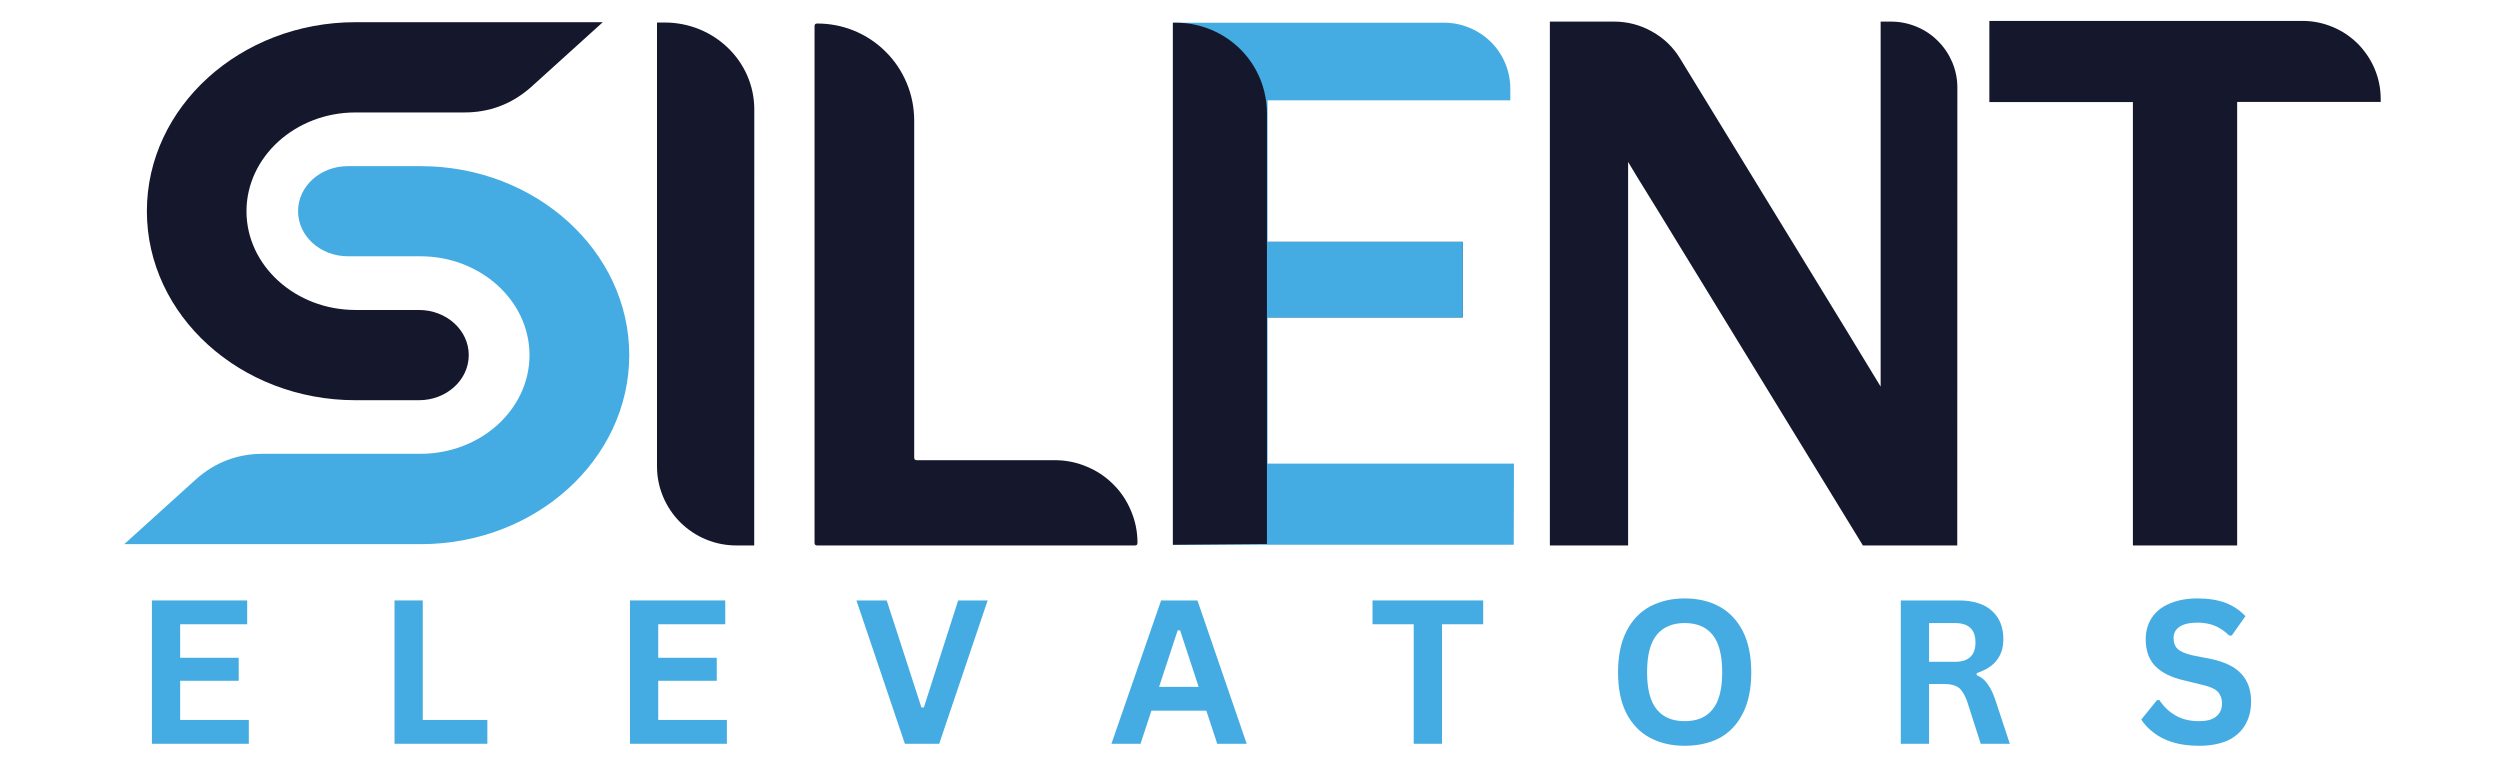 <svg xmlns="http://www.w3.org/2000/svg" xmlns:xlink="http://www.w3.org/1999/xlink" width="129" zoomAndPan="magnify" viewBox="0 0 96.75 30" height="40" preserveAspectRatio="xMidYMid meet" version="1.0"><defs><g/><clipPath id="e368c458dc"><path d="M 45 0.77 L 59 0.77 L 59 21.145 L 45 21.145 Z M 45 0.77 " clip-rule="nonzero"/></clipPath><clipPath id="0824c47c27"><path d="M 31 0.77 L 45 0.77 L 45 21.145 L 31 21.145 Z M 31 0.77 " clip-rule="nonzero"/></clipPath><clipPath id="1d161ca40e"><path d="M 45 0.77 L 50 0.77 L 50 21.145 L 45 21.145 Z M 45 0.77 " clip-rule="nonzero"/></clipPath><clipPath id="06f90f6d37"><path d="M 25 0.77 L 30 0.77 L 30 21.145 L 25 21.145 Z M 25 0.77 " clip-rule="nonzero"/></clipPath><clipPath id="3be4fe68f3"><path d="M 59 0.77 L 76 0.77 L 76 21.145 L 59 21.145 Z M 59 0.77 " clip-rule="nonzero"/></clipPath><clipPath id="413c4a39f4"><path d="M 76 0.77 L 92.129 0.77 L 92.129 21.145 L 76 21.145 Z M 76 0.77 " clip-rule="nonzero"/></clipPath><clipPath id="5874134c29"><path d="M 5 0.77 L 24 0.77 L 24 16 L 5 16 Z M 5 0.77 " clip-rule="nonzero"/></clipPath><clipPath id="eb59b68507"><path d="M 4.809 6 L 25 6 L 25 21.145 L 4.809 21.145 Z M 4.809 6 " clip-rule="nonzero"/></clipPath></defs><path fill="#15172c" d="M 49.043 9.359 L 56.605 9.359 L 56.605 12.281 L 49.043 12.281 Z M 49.043 9.359 " fill-opacity="1" fill-rule="nonzero"/><g clip-path="url(#e368c458dc)"><path fill="#44ace2" d="M 58.582 21.082 L 45.391 21.082 L 45.391 0.879 L 55.883 0.879 C 56.223 0.879 56.551 0.941 56.863 1.074 C 57.18 1.203 57.457 1.387 57.699 1.625 C 57.938 1.863 58.125 2.141 58.254 2.453 C 58.383 2.766 58.449 3.094 58.449 3.43 L 58.449 3.883 L 49.055 3.883 L 49.055 9.359 L 56.609 9.359 L 56.609 12.289 L 49.055 12.289 L 49.055 17.941 L 58.59 17.941 Z M 58.582 21.082 " fill-opacity="1" fill-rule="nonzero"/></g><g clip-path="url(#0824c47c27)"><path fill="#15172c" d="M 43.918 21.109 L 31.625 21.109 C 31.559 21.109 31.523 21.078 31.523 21.012 L 31.523 1.008 C 31.523 0.941 31.559 0.91 31.625 0.91 C 32.121 0.91 32.602 1.004 33.059 1.191 C 33.52 1.383 33.926 1.652 34.277 2.004 C 34.629 2.352 34.898 2.758 35.09 3.215 C 35.281 3.672 35.375 4.148 35.379 4.641 L 35.379 17.707 C 35.379 17.773 35.41 17.809 35.477 17.809 L 40.816 17.809 C 41.238 17.809 41.648 17.887 42.039 18.051 C 42.434 18.211 42.781 18.441 43.082 18.742 C 43.383 19.039 43.613 19.387 43.773 19.777 C 43.938 20.168 44.02 20.574 44.02 20.996 L 44.02 21.008 C 44.02 21.078 43.988 21.109 43.918 21.109 Z M 43.918 21.109 " fill-opacity="1" fill-rule="nonzero"/></g><g clip-path="url(#1d161ca40e)"><path fill="#15172c" d="M 45.391 0.879 L 45.391 21.082 L 49.031 21.051 L 49.031 4.379 C 49.027 3.918 48.941 3.473 48.766 3.047 C 48.59 2.621 48.336 2.242 48.012 1.914 C 47.684 1.59 47.309 1.336 46.883 1.156 C 46.453 0.977 46.008 0.883 45.547 0.879 Z M 45.391 0.879 " fill-opacity="1" fill-rule="nonzero"/></g><g clip-path="url(#06f90f6d37)"><path fill="#15172c" d="M 29.188 21.109 L 28.508 21.109 C 28.098 21.109 27.707 21.035 27.328 20.879 C 26.949 20.723 26.617 20.5 26.328 20.215 C 26.039 19.926 25.816 19.594 25.66 19.219 C 25.504 18.844 25.426 18.453 25.426 18.047 L 25.426 0.871 L 25.719 0.871 C 27.637 0.871 29.191 2.375 29.191 4.234 Z M 29.188 21.109 " fill-opacity="1" fill-rule="nonzero"/></g><g clip-path="url(#3be4fe68f3)"><path fill="#15172c" d="M 75.746 21.109 L 72.094 21.109 L 64.172 8.168 L 63.574 7.199 C 63.453 7.008 63.266 6.695 63.008 6.266 L 63.008 21.109 L 59.98 21.109 L 59.98 0.836 L 62.465 0.836 C 62.988 0.836 63.477 0.965 63.93 1.219 C 64.387 1.473 64.75 1.82 65.02 2.266 L 71.453 12.777 C 71.516 12.875 71.957 13.602 72.781 14.961 L 72.781 0.836 L 73.184 0.836 C 73.523 0.836 73.852 0.902 74.164 1.031 C 74.48 1.16 74.758 1.344 74.996 1.586 C 75.238 1.824 75.422 2.102 75.555 2.414 C 75.684 2.727 75.75 3.051 75.75 3.391 Z M 75.746 21.109 " fill-opacity="1" fill-rule="nonzero"/></g><g clip-path="url(#413c4a39f4)"><path fill="#15172c" d="M 86.578 21.109 L 82.543 21.109 L 82.543 3.949 L 76.988 3.949 L 76.988 0.809 L 89.105 0.809 C 89.508 0.809 89.895 0.887 90.262 1.039 C 90.633 1.191 90.961 1.41 91.246 1.691 C 91.527 1.977 91.746 2.301 91.902 2.672 C 92.055 3.039 92.133 3.426 92.133 3.824 L 92.133 3.945 L 86.578 3.945 Z M 86.578 21.109 " fill-opacity="1" fill-rule="nonzero"/></g><g clip-path="url(#5874134c29)"><path fill="#15172c" d="M 23.328 0.859 L 20.551 3.371 C 19.805 4.031 18.934 4.359 17.938 4.352 L 13.758 4.352 C 11.43 4.352 9.539 6.074 9.539 8.176 C 9.539 10.277 11.43 11.996 13.758 11.996 L 16.215 11.996 C 17.277 11.996 18.141 12.777 18.141 13.742 C 18.141 14.707 17.277 15.488 16.215 15.488 L 13.758 15.488 C 9.305 15.488 5.684 12.207 5.684 8.172 C 5.684 4.141 9.305 0.859 13.758 0.859 Z M 23.328 0.859 " fill-opacity="1" fill-rule="nonzero"/></g><g clip-path="url(#eb59b68507)"><path fill="#44ace2" d="M 24.352 13.742 C 24.352 17.777 20.73 21.059 16.281 21.059 L 4.809 21.059 L 7.586 18.547 C 8.328 17.887 9.195 17.559 10.191 17.562 L 16.273 17.562 C 18.598 17.562 20.492 15.848 20.492 13.742 C 20.492 11.633 18.59 9.918 16.273 9.918 L 13.461 9.918 C 12.398 9.918 11.535 9.137 11.535 8.172 C 11.535 7.207 12.398 6.43 13.461 6.43 L 16.273 6.43 C 20.723 6.426 24.352 9.711 24.352 13.742 Z M 24.352 13.742 " fill-opacity="1" fill-rule="nonzero"/></g><g fill="#44ace2" fill-opacity="1"><g transform="translate(5.16, 28.784)"><g><path d="M 1.812 -2.438 L 1.812 -0.922 L 4.469 -0.922 L 4.469 0 L 0.719 0 L 0.719 -5.547 L 4.406 -5.547 L 4.406 -4.625 L 1.812 -4.625 L 1.812 -3.328 L 4.078 -3.328 L 4.078 -2.438 Z M 1.812 -2.438 "/></g></g></g><g fill="#44ace2" fill-opacity="1"><g transform="translate(11.321, 28.784)"><g/></g></g><g fill="#44ace2" fill-opacity="1"><g transform="translate(14.549, 28.784)"><g><path d="M 1.812 -5.547 L 1.812 -0.922 L 4.312 -0.922 L 4.312 0 L 0.719 0 L 0.719 -5.547 Z M 1.812 -5.547 "/></g></g></g><g fill="#44ace2" fill-opacity="1"><g transform="translate(20.433, 28.784)"><g/></g></g><g fill="#44ace2" fill-opacity="1"><g transform="translate(23.661, 28.784)"><g><path d="M 1.812 -2.438 L 1.812 -0.922 L 4.469 -0.922 L 4.469 0 L 0.719 0 L 0.719 -5.547 L 4.406 -5.547 L 4.406 -4.625 L 1.812 -4.625 L 1.812 -3.328 L 4.078 -3.328 L 4.078 -2.438 Z M 1.812 -2.438 "/></g></g></g><g fill="#44ace2" fill-opacity="1"><g transform="translate(29.822, 28.784)"><g/></g></g><g fill="#44ace2" fill-opacity="1"><g transform="translate(33.05, 28.784)"><g><path d="M 3.297 0 L 1.969 0 L 0.094 -5.547 L 1.266 -5.547 L 2.609 -1.406 L 2.703 -1.406 L 4.031 -5.547 L 5.172 -5.547 Z M 3.297 0 "/></g></g></g><g fill="#44ace2" fill-opacity="1"><g transform="translate(39.708, 28.784)"><g/></g></g><g fill="#44ace2" fill-opacity="1"><g transform="translate(42.935, 28.784)"><g><path d="M 5.312 0 L 4.172 0 L 3.75 -1.281 L 1.625 -1.281 L 1.203 0 L 0.078 0 L 2 -5.547 L 3.406 -5.547 Z M 2.641 -4.391 L 1.922 -2.203 L 3.453 -2.203 L 2.734 -4.391 Z M 2.641 -4.391 "/></g></g></g><g fill="#44ace2" fill-opacity="1"><g transform="translate(49.733, 28.784)"><g/></g></g><g fill="#44ace2" fill-opacity="1"><g transform="translate(52.961, 28.784)"><g><path d="M 4.438 -5.547 L 4.438 -4.625 L 2.844 -4.625 L 2.844 0 L 1.75 0 L 1.75 -4.625 L 0.156 -4.625 L 0.156 -5.547 Z M 4.438 -5.547 "/></g></g></g><g fill="#44ace2" fill-opacity="1"><g transform="translate(58.952, 28.784)"><g/></g></g><g fill="#44ace2" fill-opacity="1"><g transform="translate(62.18, 28.784)"><g><path d="M 3.016 0.078 C 2.516 0.078 2.066 -0.023 1.672 -0.234 C 1.285 -0.441 0.984 -0.754 0.766 -1.172 C 0.547 -1.598 0.438 -2.129 0.438 -2.766 C 0.438 -3.398 0.547 -3.93 0.766 -4.359 C 0.984 -4.785 1.285 -5.102 1.672 -5.312 C 2.066 -5.52 2.516 -5.625 3.016 -5.625 C 3.523 -5.625 3.973 -5.52 4.359 -5.312 C 4.742 -5.102 5.047 -4.785 5.266 -4.359 C 5.484 -3.93 5.594 -3.398 5.594 -2.766 C 5.594 -2.129 5.484 -1.598 5.266 -1.172 C 5.047 -0.742 4.742 -0.426 4.359 -0.219 C 3.973 -0.02 3.523 0.078 3.016 0.078 Z M 3.016 -0.875 C 3.492 -0.875 3.852 -1.023 4.094 -1.328 C 4.344 -1.629 4.469 -2.109 4.469 -2.766 C 4.469 -3.43 4.344 -3.914 4.094 -4.219 C 3.852 -4.52 3.492 -4.672 3.016 -4.672 C 2.547 -4.672 2.188 -4.52 1.938 -4.219 C 1.688 -3.914 1.562 -3.43 1.562 -2.766 C 1.562 -2.109 1.688 -1.629 1.938 -1.328 C 2.188 -1.023 2.547 -0.875 3.016 -0.875 Z M 3.016 -0.875 "/></g></g></g><g fill="#44ace2" fill-opacity="1"><g transform="translate(69.614, 28.784)"><g/></g></g><g fill="#44ace2" fill-opacity="1"><g transform="translate(72.842, 28.784)"><g><path d="M 0.719 0 L 0.719 -5.547 L 2.953 -5.547 C 3.523 -5.547 3.957 -5.41 4.25 -5.141 C 4.539 -4.879 4.688 -4.516 4.688 -4.047 C 4.688 -3.711 4.598 -3.438 4.422 -3.219 C 4.254 -3.008 4 -2.848 3.656 -2.734 L 3.656 -2.656 C 3.832 -2.582 3.973 -2.469 4.078 -2.312 C 4.191 -2.164 4.297 -1.945 4.391 -1.656 L 4.938 0 L 3.812 0 L 3.281 -1.656 C 3.219 -1.82 3.148 -1.953 3.078 -2.047 C 3.016 -2.141 2.926 -2.207 2.812 -2.25 C 2.707 -2.289 2.57 -2.312 2.406 -2.312 L 1.812 -2.312 L 1.812 0 Z M 2.812 -3.172 C 3.344 -3.172 3.609 -3.422 3.609 -3.922 C 3.609 -4.422 3.344 -4.672 2.812 -4.672 L 1.812 -4.672 L 1.812 -3.172 Z M 2.812 -3.172 "/></g></g></g><g fill="#44ace2" fill-opacity="1"><g transform="translate(79.42, 28.784)"><g/></g></g><g fill="#44ace2" fill-opacity="1"><g transform="translate(82.648, 28.784)"><g><path d="M 2.453 0.078 C 2.066 0.078 1.723 0.031 1.422 -0.062 C 1.129 -0.156 0.883 -0.281 0.688 -0.438 C 0.488 -0.594 0.332 -0.758 0.219 -0.938 L 0.828 -1.688 L 0.922 -1.688 C 1.086 -1.438 1.297 -1.238 1.547 -1.094 C 1.805 -0.945 2.109 -0.875 2.453 -0.875 C 2.742 -0.875 2.961 -0.93 3.109 -1.047 C 3.266 -1.172 3.344 -1.344 3.344 -1.562 C 3.344 -1.695 3.316 -1.805 3.266 -1.891 C 3.223 -1.984 3.145 -2.062 3.031 -2.125 C 2.914 -2.188 2.766 -2.238 2.578 -2.281 L 1.875 -2.453 C 1.375 -2.566 1 -2.754 0.75 -3.016 C 0.508 -3.273 0.391 -3.617 0.391 -4.047 C 0.391 -4.359 0.469 -4.633 0.625 -4.875 C 0.781 -5.113 1.008 -5.297 1.312 -5.422 C 1.613 -5.555 1.973 -5.625 2.391 -5.625 C 2.816 -5.625 3.18 -5.566 3.484 -5.453 C 3.785 -5.336 4.039 -5.164 4.25 -4.938 L 3.719 -4.188 L 3.625 -4.188 C 3.457 -4.352 3.273 -4.477 3.078 -4.562 C 2.879 -4.645 2.648 -4.688 2.391 -4.688 C 2.086 -4.688 1.859 -4.633 1.703 -4.531 C 1.547 -4.426 1.469 -4.281 1.469 -4.094 C 1.469 -3.914 1.52 -3.773 1.625 -3.672 C 1.738 -3.566 1.93 -3.484 2.203 -3.422 L 2.922 -3.281 C 3.461 -3.164 3.852 -2.973 4.094 -2.703 C 4.344 -2.43 4.469 -2.078 4.469 -1.641 C 4.469 -1.285 4.391 -0.977 4.234 -0.719 C 4.086 -0.469 3.863 -0.27 3.562 -0.125 C 3.258 0.008 2.891 0.078 2.453 0.078 Z M 2.453 0.078 "/></g></g></g></svg>